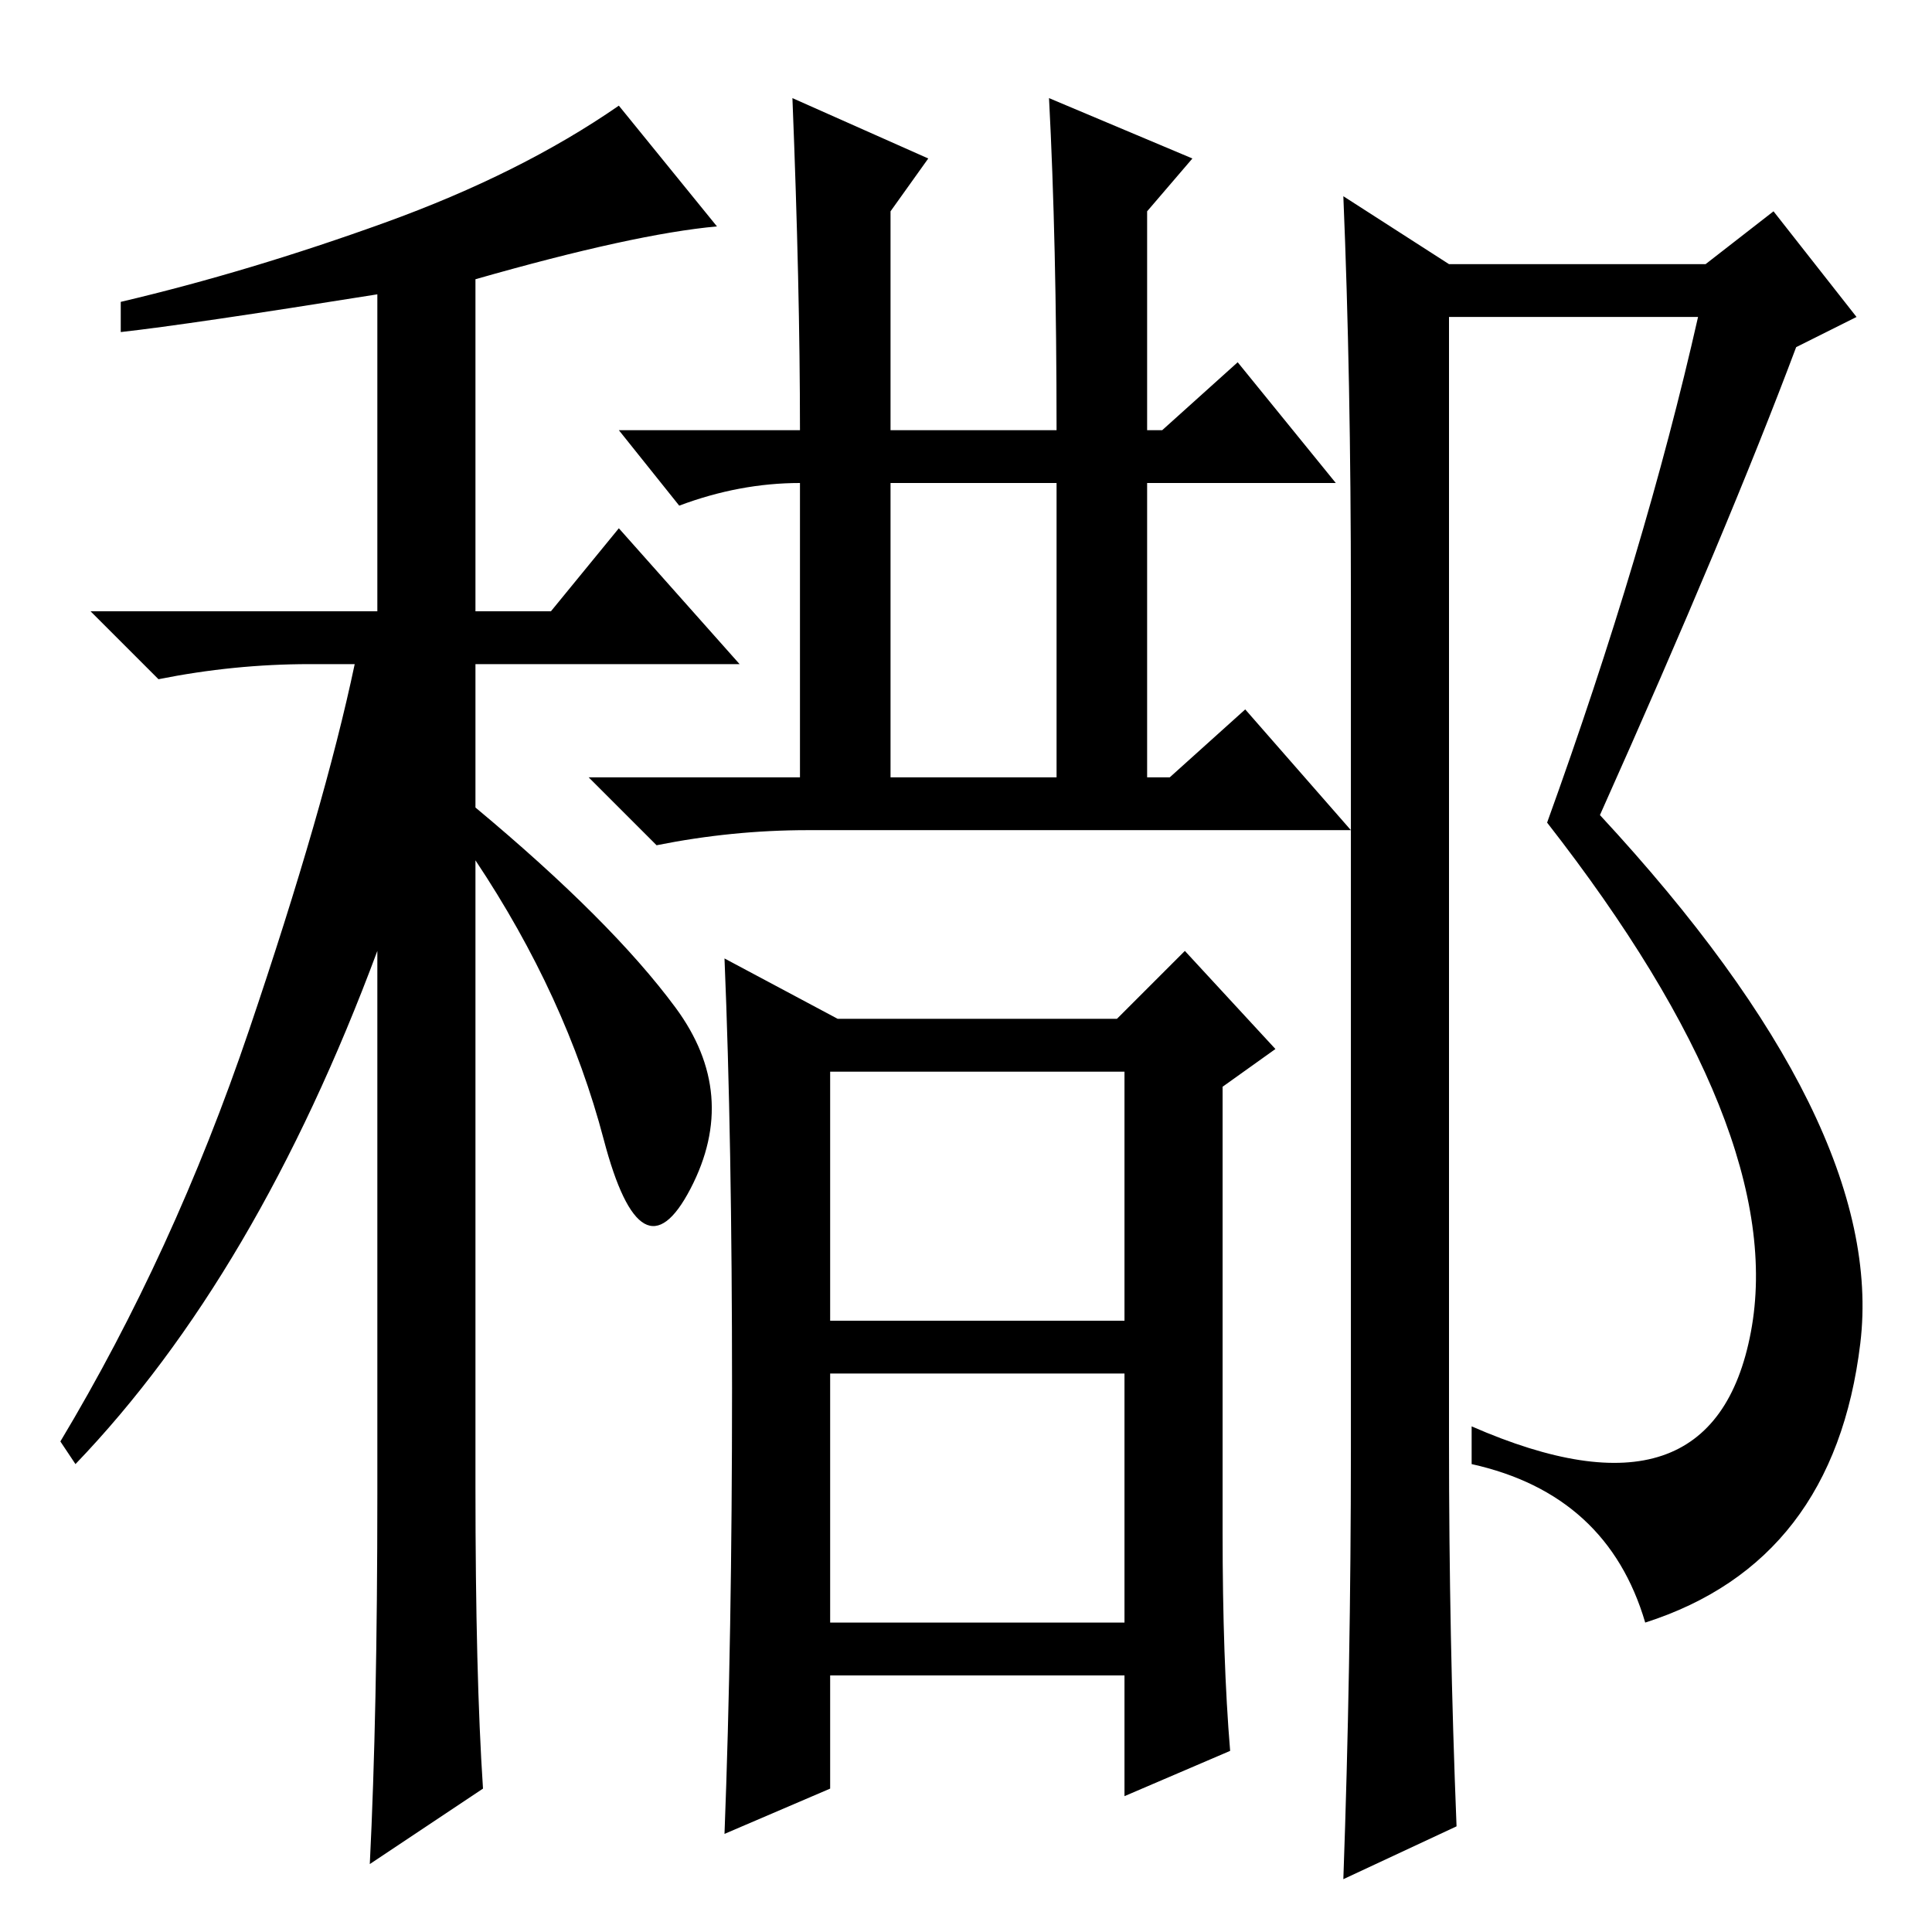 <?xml version="1.0" standalone="no"?>
<!DOCTYPE svg PUBLIC "-//W3C//DTD SVG 1.1//EN" "http://www.w3.org/Graphics/SVG/1.1/DTD/svg11.dtd" >
<svg xmlns="http://www.w3.org/2000/svg" xmlns:xlink="http://www.w3.org/1999/xlink" version="1.1" viewBox="0 -36 256 256">
  <g transform="matrix(1 0 0 -1 0 220)">
   <path fill="currentColor"
d="M179 64v113q0 29 -1 53l14 -9h34l9 7l11 -14l-8 -4q-9 -24 -26 -62q38 -41 34.5 -70t-28.5 -37q-5 17 -23 21v5q32 -14 37 12.5t-27 67.5q13 36 20 67h-33v-149q0 -26 1 -51l-15 -7q1 28 1 57zM63 219v-44h10l9 11l16 -18h-35v-19q18 -15 26.5 -26.5t2 -24t-11.5 6.5
t-17 37v-83q0 -25 1 -40l-15 -10q1 20 1 49v72q-16 -43 -40 -68l-2 3q15 25 25 54.5t14 48.5h-6q-10 0 -20 -2l-9 9h38v42q-25 -4 -34 -5v4q17 4 35 10.5t31 15.5l13 -16q-11 -1 -32 -7zM110 41h39v33h-39v-33zM110 81h39v33h-39v-33zM111 121h37l9 9l12 -13l-7 -5v-59
q0 -17 1 -29l-14 -6v16h-39v-15l-14 -6q1 26 1 59t-1 57zM106 199q0 19 -1 44l18 -8l-5 -7v-29h22q0 25 -1 44l19 -8l-6 -7v-29h2l10 9l13 -16h-25v-39h3l10 9l14 -16h-72q-10 0 -20 -2l-9 9h28v39q-8 0 -16 -3l-8 10h24zM118 153h22v39h-22v-39z" />
  </g>

</svg>
